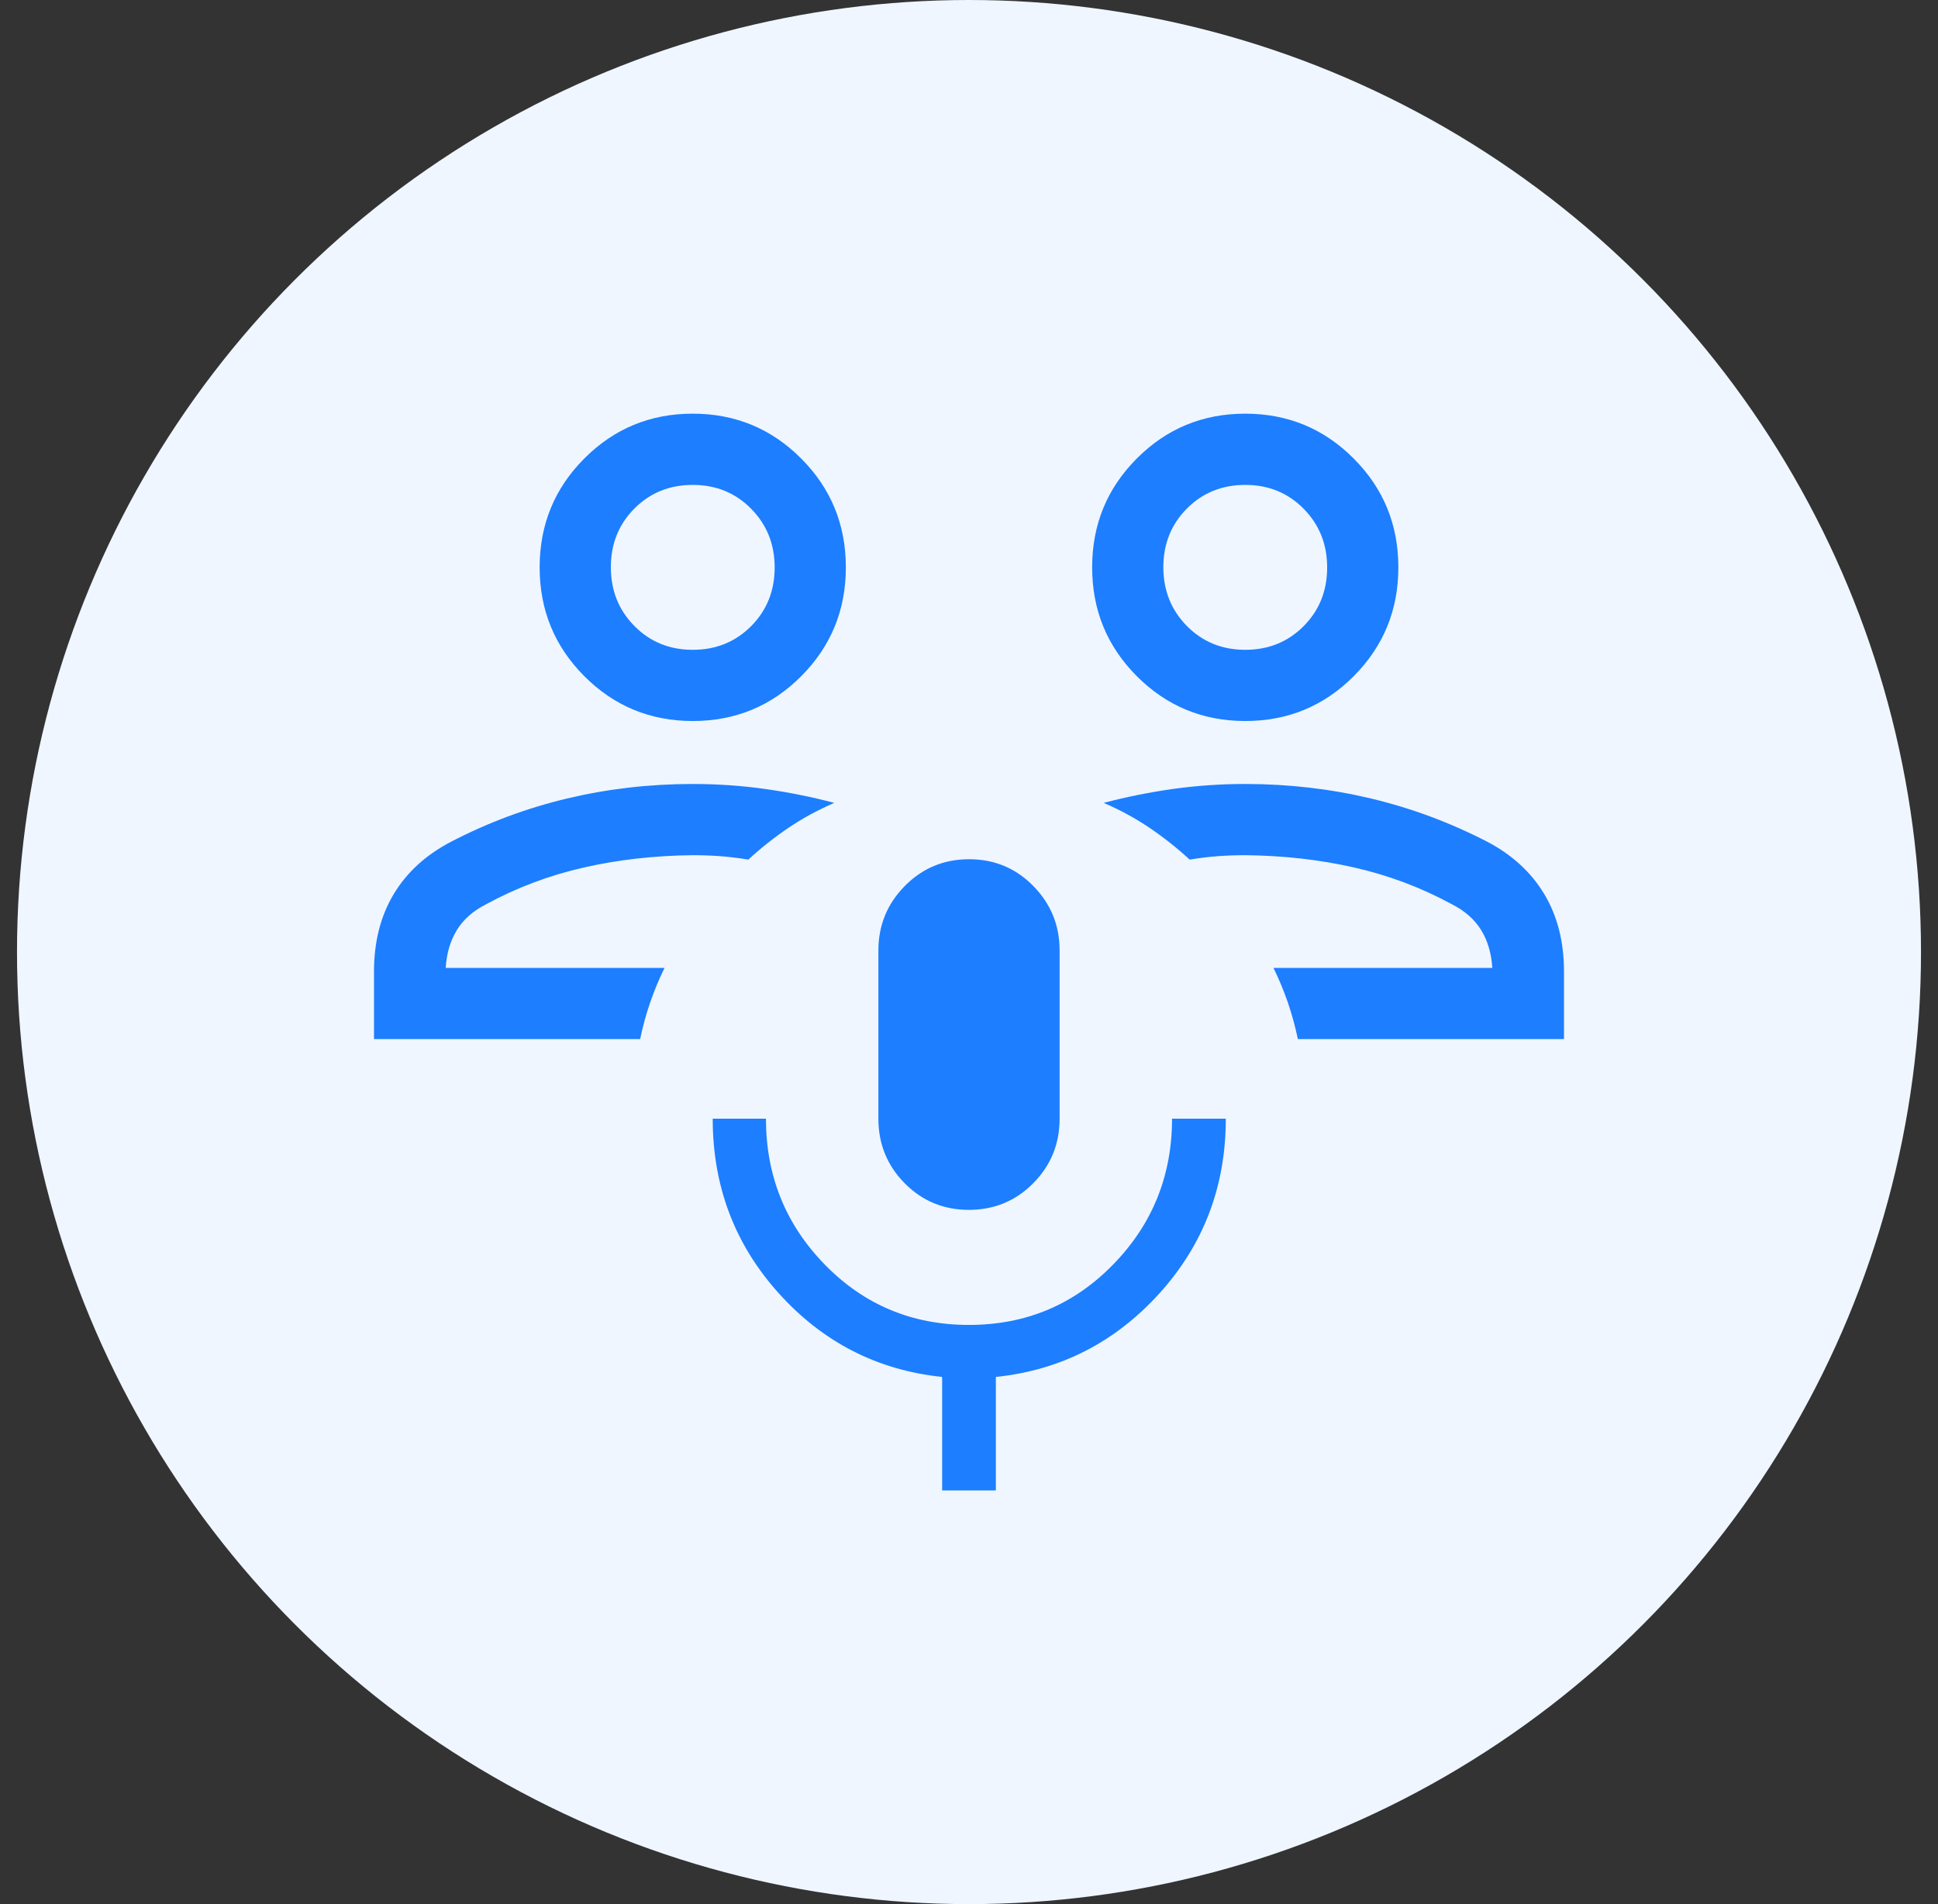 <svg width="57" height="56" viewBox="0 0 57 56" fill="none" xmlns="http://www.w3.org/2000/svg">
<rect x="0" y="0" width="57" height="56" fill="#333333" stroke="none"/>
<g id="Group 11">
<circle id="Ellipse 11" cx="28.5" cy="28" r="28" fill="#EFF6FF"/>
<g id="adaptive_audio_mic">
<mask id="mask0_261_142" style="mask-type:alpha" maskUnits="userSpaceOnUse" x="8" y="8" width="41" height="40">
<rect id="Bounding box" x="8.5" y="8" width="40" height="40" fill="#D9D9D9"/>
</mask>
<g mask="url(#mask0_261_142)">
<path id="adaptive_audio_mic_2" d="M46 30.559H38.172C38.095 30.189 37.997 29.83 37.877 29.481C37.757 29.133 37.616 28.794 37.455 28.466H43.891C43.865 28.038 43.756 27.668 43.564 27.355C43.372 27.042 43.084 26.788 42.7 26.593C41.797 26.102 40.839 25.742 39.827 25.513C38.815 25.283 37.748 25.163 36.625 25.151C36.344 25.151 36.071 25.161 35.807 25.181C35.544 25.201 35.272 25.234 34.99 25.281C34.616 24.936 34.221 24.624 33.806 24.344C33.39 24.063 32.943 23.82 32.462 23.613C33.123 23.438 33.8 23.302 34.495 23.204C35.189 23.106 35.901 23.057 36.628 23.057C37.899 23.057 39.13 23.2 40.322 23.484C41.513 23.768 42.653 24.192 43.74 24.754C44.475 25.139 45.035 25.654 45.421 26.297C45.807 26.941 46 27.7 46 28.574V30.559ZM36.626 21.205C35.375 21.205 34.312 20.765 33.436 19.887C32.56 19.008 32.122 17.941 32.122 16.686C32.122 15.43 32.559 14.363 33.435 13.485C34.31 12.606 35.373 12.166 36.624 12.166C37.875 12.166 38.938 12.606 39.814 13.485C40.69 14.363 41.128 15.43 41.128 16.686C41.128 17.941 40.691 19.008 39.815 19.887C38.939 20.765 37.876 21.205 36.626 21.205ZM36.625 19.111C37.308 19.111 37.88 18.879 38.342 18.415C38.803 17.951 39.034 17.376 39.034 16.69C39.034 16.004 38.803 15.428 38.341 14.961C37.88 14.494 37.307 14.261 36.625 14.261C35.942 14.261 35.37 14.493 34.908 14.957C34.447 15.421 34.216 15.996 34.216 16.681C34.216 17.367 34.447 17.944 34.909 18.411C35.37 18.878 35.943 19.111 36.625 19.111ZM11 30.559V28.574C11 27.7 11.193 26.941 11.579 26.297C11.965 25.654 12.529 25.139 13.27 24.754C14.351 24.192 15.487 23.768 16.678 23.484C17.87 23.2 19.101 23.057 20.372 23.057C21.099 23.057 21.811 23.106 22.505 23.204C23.2 23.302 23.877 23.438 24.538 23.613C24.058 23.82 23.61 24.063 23.194 24.344C22.779 24.624 22.384 24.936 22.01 25.281C21.728 25.234 21.456 25.201 21.192 25.181C20.929 25.161 20.656 25.151 20.375 25.151C19.253 25.163 18.185 25.283 17.173 25.513C16.161 25.742 15.204 26.102 14.3 26.593C13.916 26.788 13.628 27.042 13.436 27.355C13.244 27.668 13.135 28.038 13.109 28.466H19.545C19.384 28.794 19.243 29.133 19.123 29.481C19.003 29.83 18.905 30.189 18.828 30.559H11ZM20.376 21.205C19.125 21.205 18.062 20.765 17.186 19.887C16.31 19.008 15.872 17.941 15.872 16.686C15.872 15.43 16.309 14.363 17.185 13.485C18.061 12.606 19.124 12.166 20.374 12.166C21.625 12.166 22.688 12.606 23.564 13.485C24.44 14.363 24.878 15.43 24.878 16.686C24.878 17.941 24.441 19.008 23.565 19.887C22.69 20.765 21.627 21.205 20.376 21.205ZM20.375 19.111C21.058 19.111 21.63 18.879 22.092 18.415C22.553 17.951 22.784 17.376 22.784 16.69C22.784 16.004 22.553 15.428 22.091 14.961C21.63 14.494 21.057 14.261 20.375 14.261C19.692 14.261 19.12 14.493 18.658 14.957C18.197 15.421 17.966 15.996 17.966 16.681C17.966 17.367 18.197 17.944 18.659 18.411C19.12 18.878 19.693 19.111 20.375 19.111ZM28.497 35.582C27.753 35.582 27.123 35.321 26.608 34.799C26.092 34.276 25.835 33.644 25.835 32.9V27.952C25.835 27.215 26.093 26.584 26.611 26.058C27.128 25.533 27.759 25.27 28.503 25.27C29.247 25.27 29.877 25.533 30.392 26.058C30.908 26.584 31.165 27.215 31.165 27.952V32.9C31.165 33.644 30.907 34.276 30.389 34.799C29.872 35.321 29.241 35.582 28.497 35.582ZM27.71 43.833V40.496C25.806 40.297 24.205 39.477 22.908 38.039C21.611 36.6 20.962 34.888 20.962 32.9H22.528C22.528 34.58 23.105 36.011 24.26 37.193C25.414 38.375 26.827 38.966 28.499 38.966C30.171 38.966 31.585 38.374 32.74 37.189C33.895 36.005 34.472 34.575 34.472 32.9H36.053C36.053 34.888 35.402 36.6 34.1 38.039C32.797 39.477 31.194 40.297 29.29 40.496V43.833H27.71Z" fill="#1D7EFF"/>
</g>
</g>
</g>
</svg>
